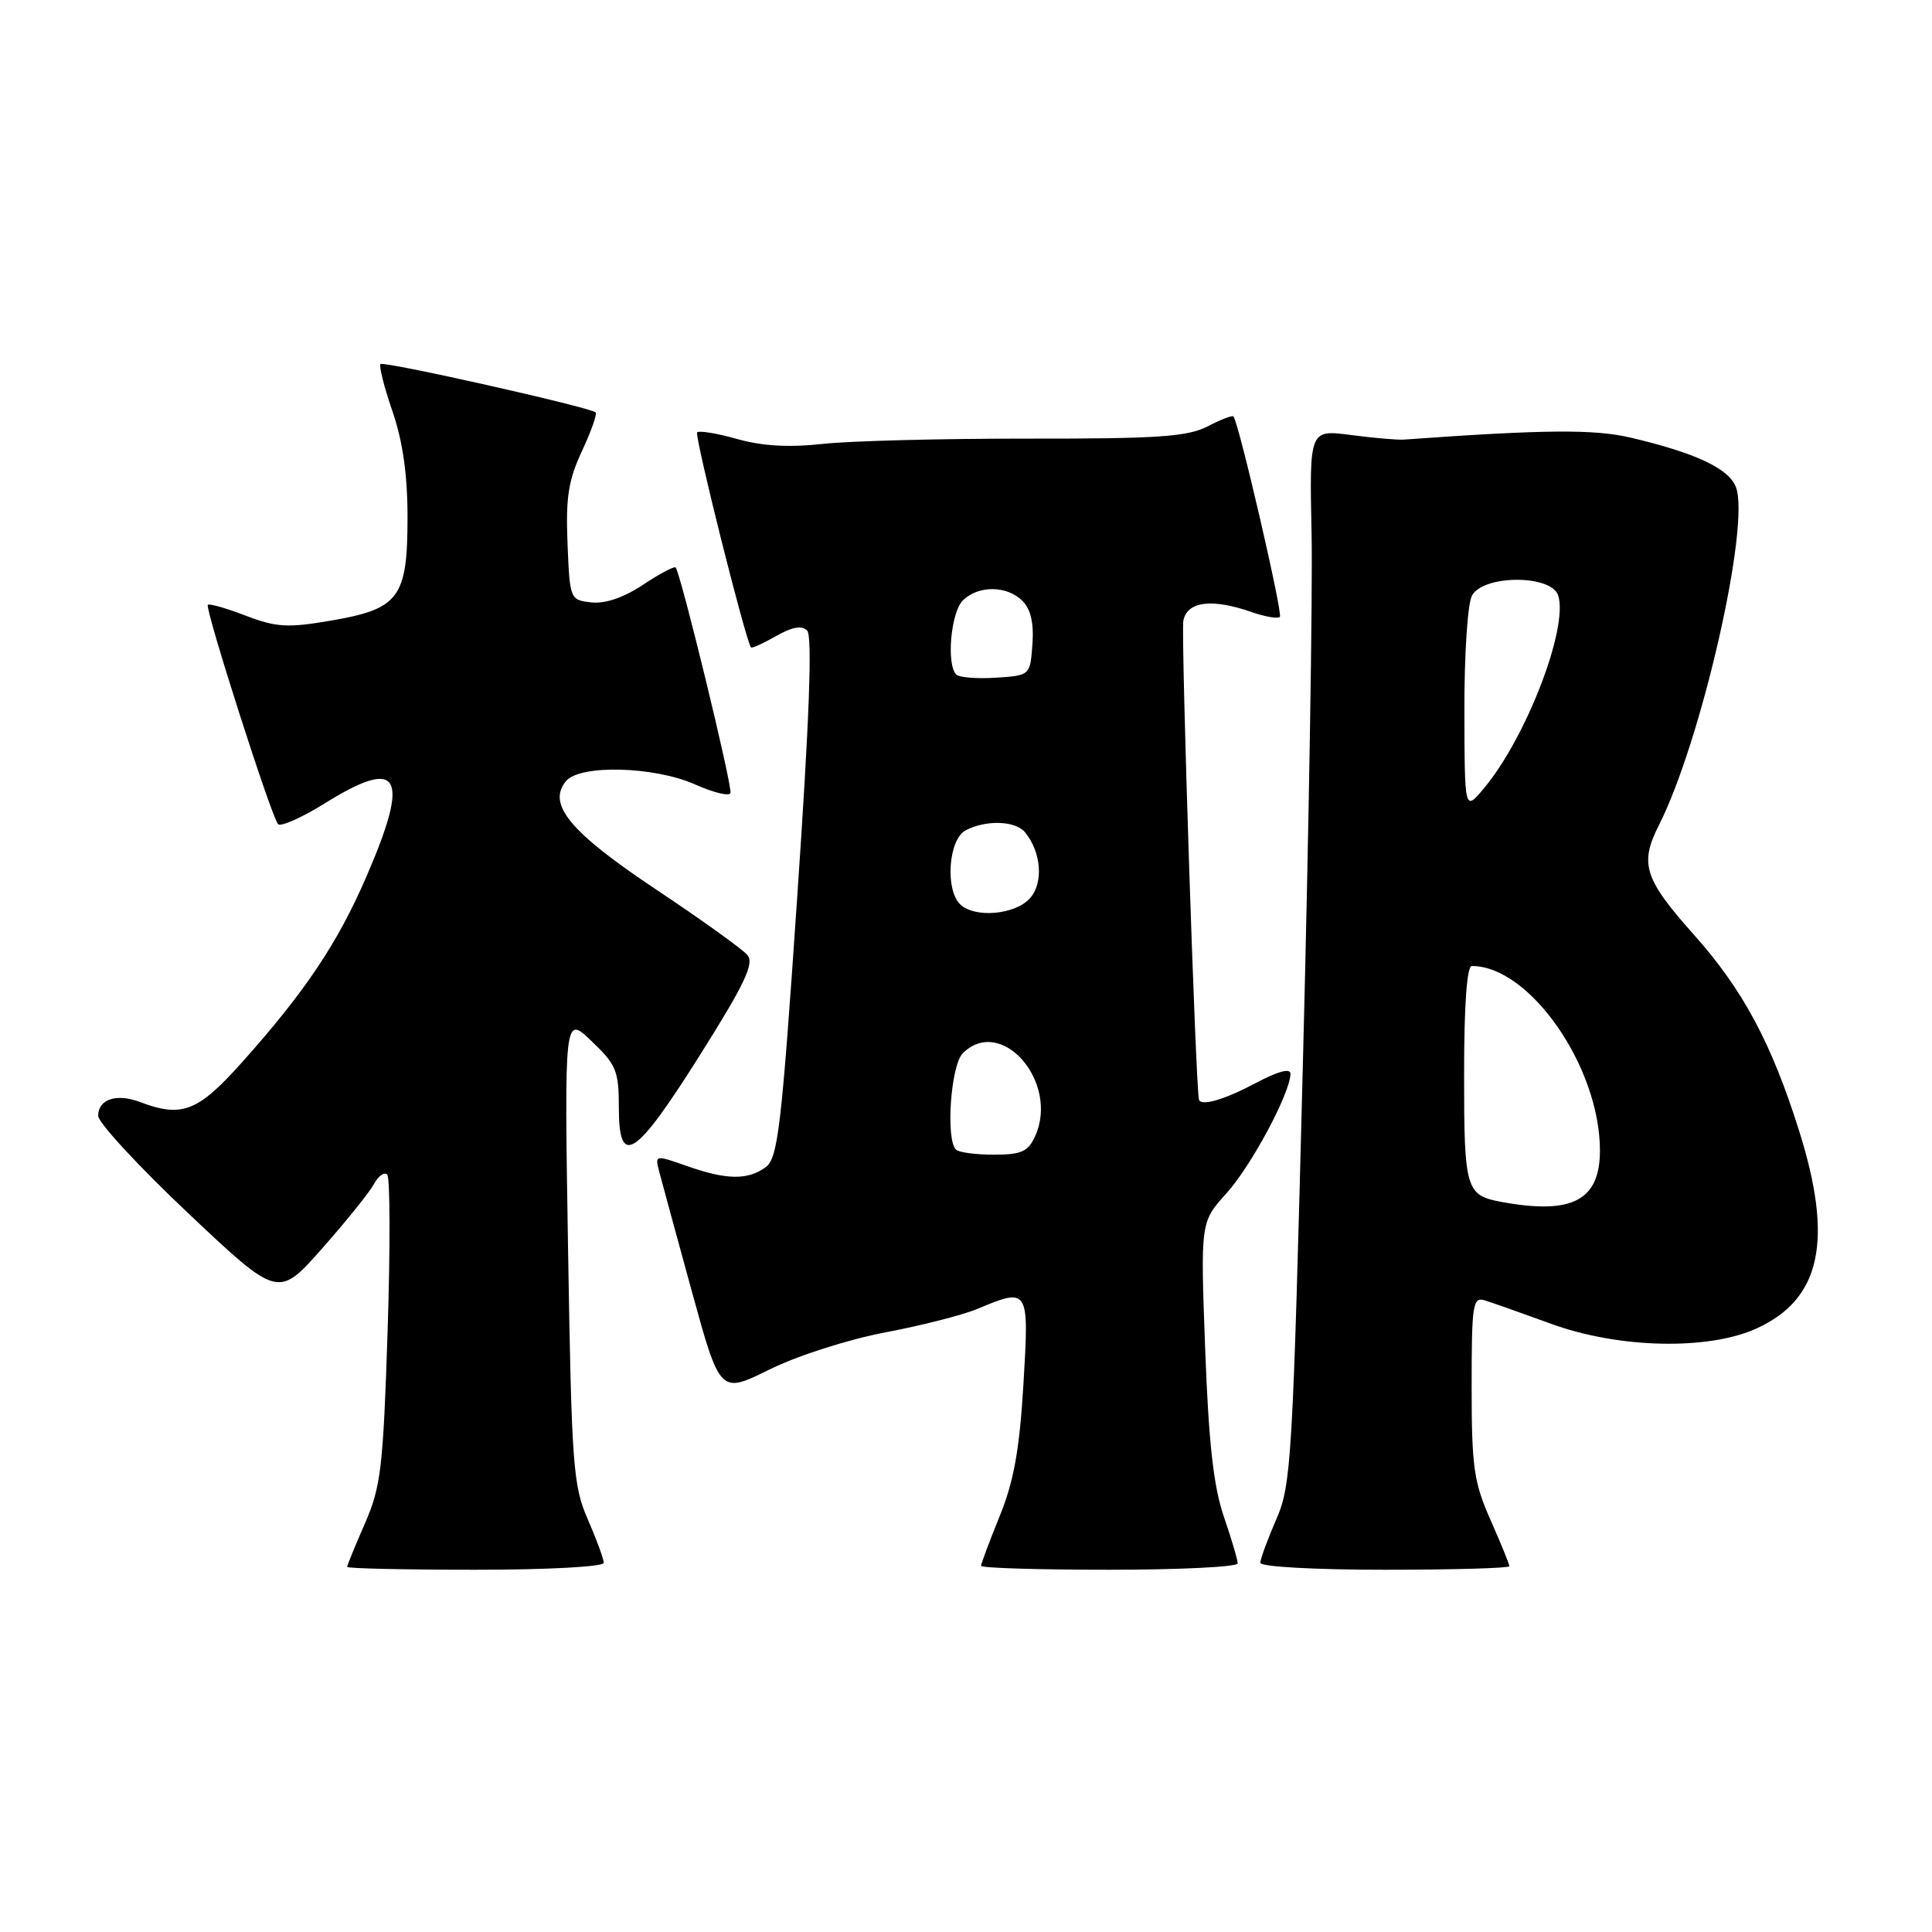 <?xml version="1.0" encoding="UTF-8" standalone="no"?>
<!DOCTYPE svg PUBLIC "-//W3C//DTD SVG 1.1//EN" "http://www.w3.org/Graphics/SVG/1.1/DTD/svg11.dtd" >
<svg xmlns="http://www.w3.org/2000/svg" xmlns:xlink="http://www.w3.org/1999/xlink" version="1.1" viewBox="0 0 256 256">
 <g >
 <path fill="currentColor"
d=" M 80.00 207.08 C 80.00 206.58 79.05 203.99 77.89 201.33 C 75.93 196.85 75.74 194.24 75.27 165.50 C 74.77 134.50 74.77 134.50 78.38 137.95 C 81.66 141.07 82.00 141.89 82.00 146.77 C 82.00 154.84 84.18 153.42 92.80 139.72 C 98.68 130.38 99.97 127.66 99.04 126.55 C 98.41 125.79 92.98 121.89 86.99 117.90 C 75.55 110.28 72.45 106.57 75.00 103.50 C 76.85 101.27 86.76 101.54 92.14 103.96 C 94.54 105.03 96.63 105.54 96.79 105.08 C 97.08 104.25 90.17 75.83 89.52 75.19 C 89.33 75.00 87.38 76.04 85.18 77.50 C 82.61 79.20 80.16 80.03 78.34 79.82 C 75.53 79.50 75.50 79.41 75.20 72.00 C 74.95 65.92 75.32 63.60 77.12 59.75 C 78.34 57.14 79.15 54.84 78.92 54.64 C 78.11 53.94 50.85 47.82 50.42 48.24 C 50.19 48.48 50.90 51.29 52.00 54.49 C 53.37 58.47 54.00 62.91 54.00 68.55 C 54.00 79.20 52.90 80.69 43.87 82.23 C 38.11 83.22 36.63 83.13 32.56 81.58 C 29.99 80.59 27.73 79.95 27.54 80.14 C 27.11 80.60 35.97 108.27 36.84 109.20 C 37.20 109.58 39.98 108.35 43.00 106.47 C 53.01 100.23 54.40 102.66 48.55 116.16 C 44.73 124.99 40.44 131.39 32.08 140.75 C 26.22 147.31 24.11 148.13 18.57 146.03 C 15.45 144.84 13.00 145.65 13.01 147.86 C 13.02 148.76 18.38 154.57 24.94 160.76 C 36.86 172.01 36.86 172.01 42.68 165.43 C 45.88 161.81 48.97 157.97 49.55 156.89 C 50.13 155.82 50.92 155.25 51.31 155.64 C 51.69 156.03 51.72 165.38 51.36 176.42 C 50.77 194.49 50.47 197.04 48.35 201.87 C 47.06 204.83 46.00 207.42 46.00 207.62 C 46.00 207.83 53.65 208.00 63.00 208.00 C 72.64 208.00 80.00 207.60 80.00 207.08 Z  M 164.00 207.16 C 164.00 206.69 163.17 203.88 162.15 200.91 C 160.79 196.91 160.15 191.12 159.69 178.71 C 159.07 161.93 159.07 161.93 162.51 158.12 C 165.81 154.47 170.97 144.83 170.99 142.28 C 171.00 141.50 169.32 141.95 166.35 143.53 C 162.31 145.68 159.27 146.58 158.88 145.75 C 158.45 144.83 156.46 84.05 156.80 82.25 C 157.30 79.67 160.58 79.26 165.90 81.12 C 167.66 81.73 169.32 82.01 169.59 81.74 C 170.01 81.33 164.17 56.09 163.44 55.18 C 163.30 55.00 161.75 55.59 160.01 56.50 C 157.35 57.87 153.41 58.14 136.16 58.12 C 124.80 58.11 112.58 58.42 109.00 58.82 C 104.53 59.31 100.99 59.11 97.68 58.17 C 95.03 57.42 92.64 57.03 92.38 57.29 C 91.98 57.68 98.78 84.84 99.51 85.78 C 99.63 85.94 101.12 85.26 102.82 84.29 C 104.95 83.07 106.24 82.84 106.95 83.55 C 107.66 84.26 107.25 95.28 105.63 118.95 C 103.55 149.51 103.08 153.47 101.45 154.66 C 99.08 156.40 96.25 156.35 91.01 154.50 C 86.79 153.02 86.77 153.02 87.35 155.25 C 87.67 156.49 89.62 163.62 91.67 171.11 C 95.41 184.71 95.41 184.71 101.95 181.47 C 105.63 179.65 112.34 177.50 117.25 176.56 C 122.06 175.65 127.56 174.25 129.47 173.45 C 136.34 170.58 136.37 170.64 135.61 183.42 C 135.09 192.09 134.34 196.29 132.46 200.90 C 131.11 204.23 130.00 207.19 130.00 207.48 C 130.00 207.77 137.65 208.00 147.00 208.00 C 156.35 208.00 164.00 207.62 164.00 207.16 Z  M 200.00 207.53 C 200.00 207.27 198.88 204.51 197.50 201.40 C 195.29 196.40 195.00 194.38 195.00 183.76 C 195.00 172.80 195.15 171.81 196.75 172.31 C 197.71 172.60 201.65 174.00 205.50 175.40 C 214.47 178.68 226.30 178.95 232.73 176.04 C 241.30 172.15 242.97 164.36 238.38 149.80 C 234.73 138.20 230.92 131.11 224.49 123.90 C 217.87 116.48 217.22 114.46 219.80 109.37 C 225.42 98.29 231.95 69.64 230.02 64.55 C 229.08 62.08 224.70 60.02 216.08 57.99 C 211.23 56.85 204.62 56.91 186.00 58.25 C 185.18 58.31 182.03 58.04 179.00 57.64 C 173.50 56.92 173.50 56.92 173.79 70.71 C 173.95 78.29 173.44 109.70 172.65 140.50 C 171.30 193.57 171.11 196.75 169.11 201.33 C 167.95 203.99 167.00 206.58 167.00 207.08 C 167.00 207.60 174.16 208.00 183.50 208.00 C 192.57 208.00 200.00 207.79 200.00 207.53 Z  M 126.67 152.33 C 125.29 150.95 125.98 141.16 127.57 139.57 C 132.66 134.48 140.42 143.40 137.15 150.58 C 136.22 152.60 135.33 153.00 131.69 153.00 C 129.29 153.00 127.03 152.70 126.67 152.33 Z  M 127.20 119.80 C 125.21 117.81 125.70 111.23 127.93 110.04 C 130.57 108.62 134.53 108.73 135.80 110.26 C 137.99 112.90 138.30 117.01 136.46 119.04 C 134.47 121.24 129.08 121.68 127.20 119.80 Z  M 126.71 89.38 C 125.38 88.05 125.99 81.16 127.57 79.57 C 129.61 77.54 133.42 77.56 135.48 79.62 C 136.58 80.72 137.01 82.58 136.80 85.37 C 136.50 89.50 136.50 89.50 131.96 89.80 C 129.47 89.96 127.10 89.77 126.71 89.38 Z  M 199.00 159.27 C 194.22 158.39 194.00 157.65 194.00 142.38 C 194.00 133.16 194.37 128.00 195.03 128.00 C 202.71 128.00 212.00 141.39 212.00 152.45 C 212.00 159.06 208.33 160.98 199.00 159.27 Z  M 194.04 94.18 C 194.02 86.84 194.46 80.00 195.04 78.93 C 196.53 76.14 205.59 76.12 206.47 78.91 C 207.84 83.21 202.19 97.85 196.59 104.50 C 194.07 107.50 194.07 107.50 194.04 94.18 Z "/>
</g>
</svg>